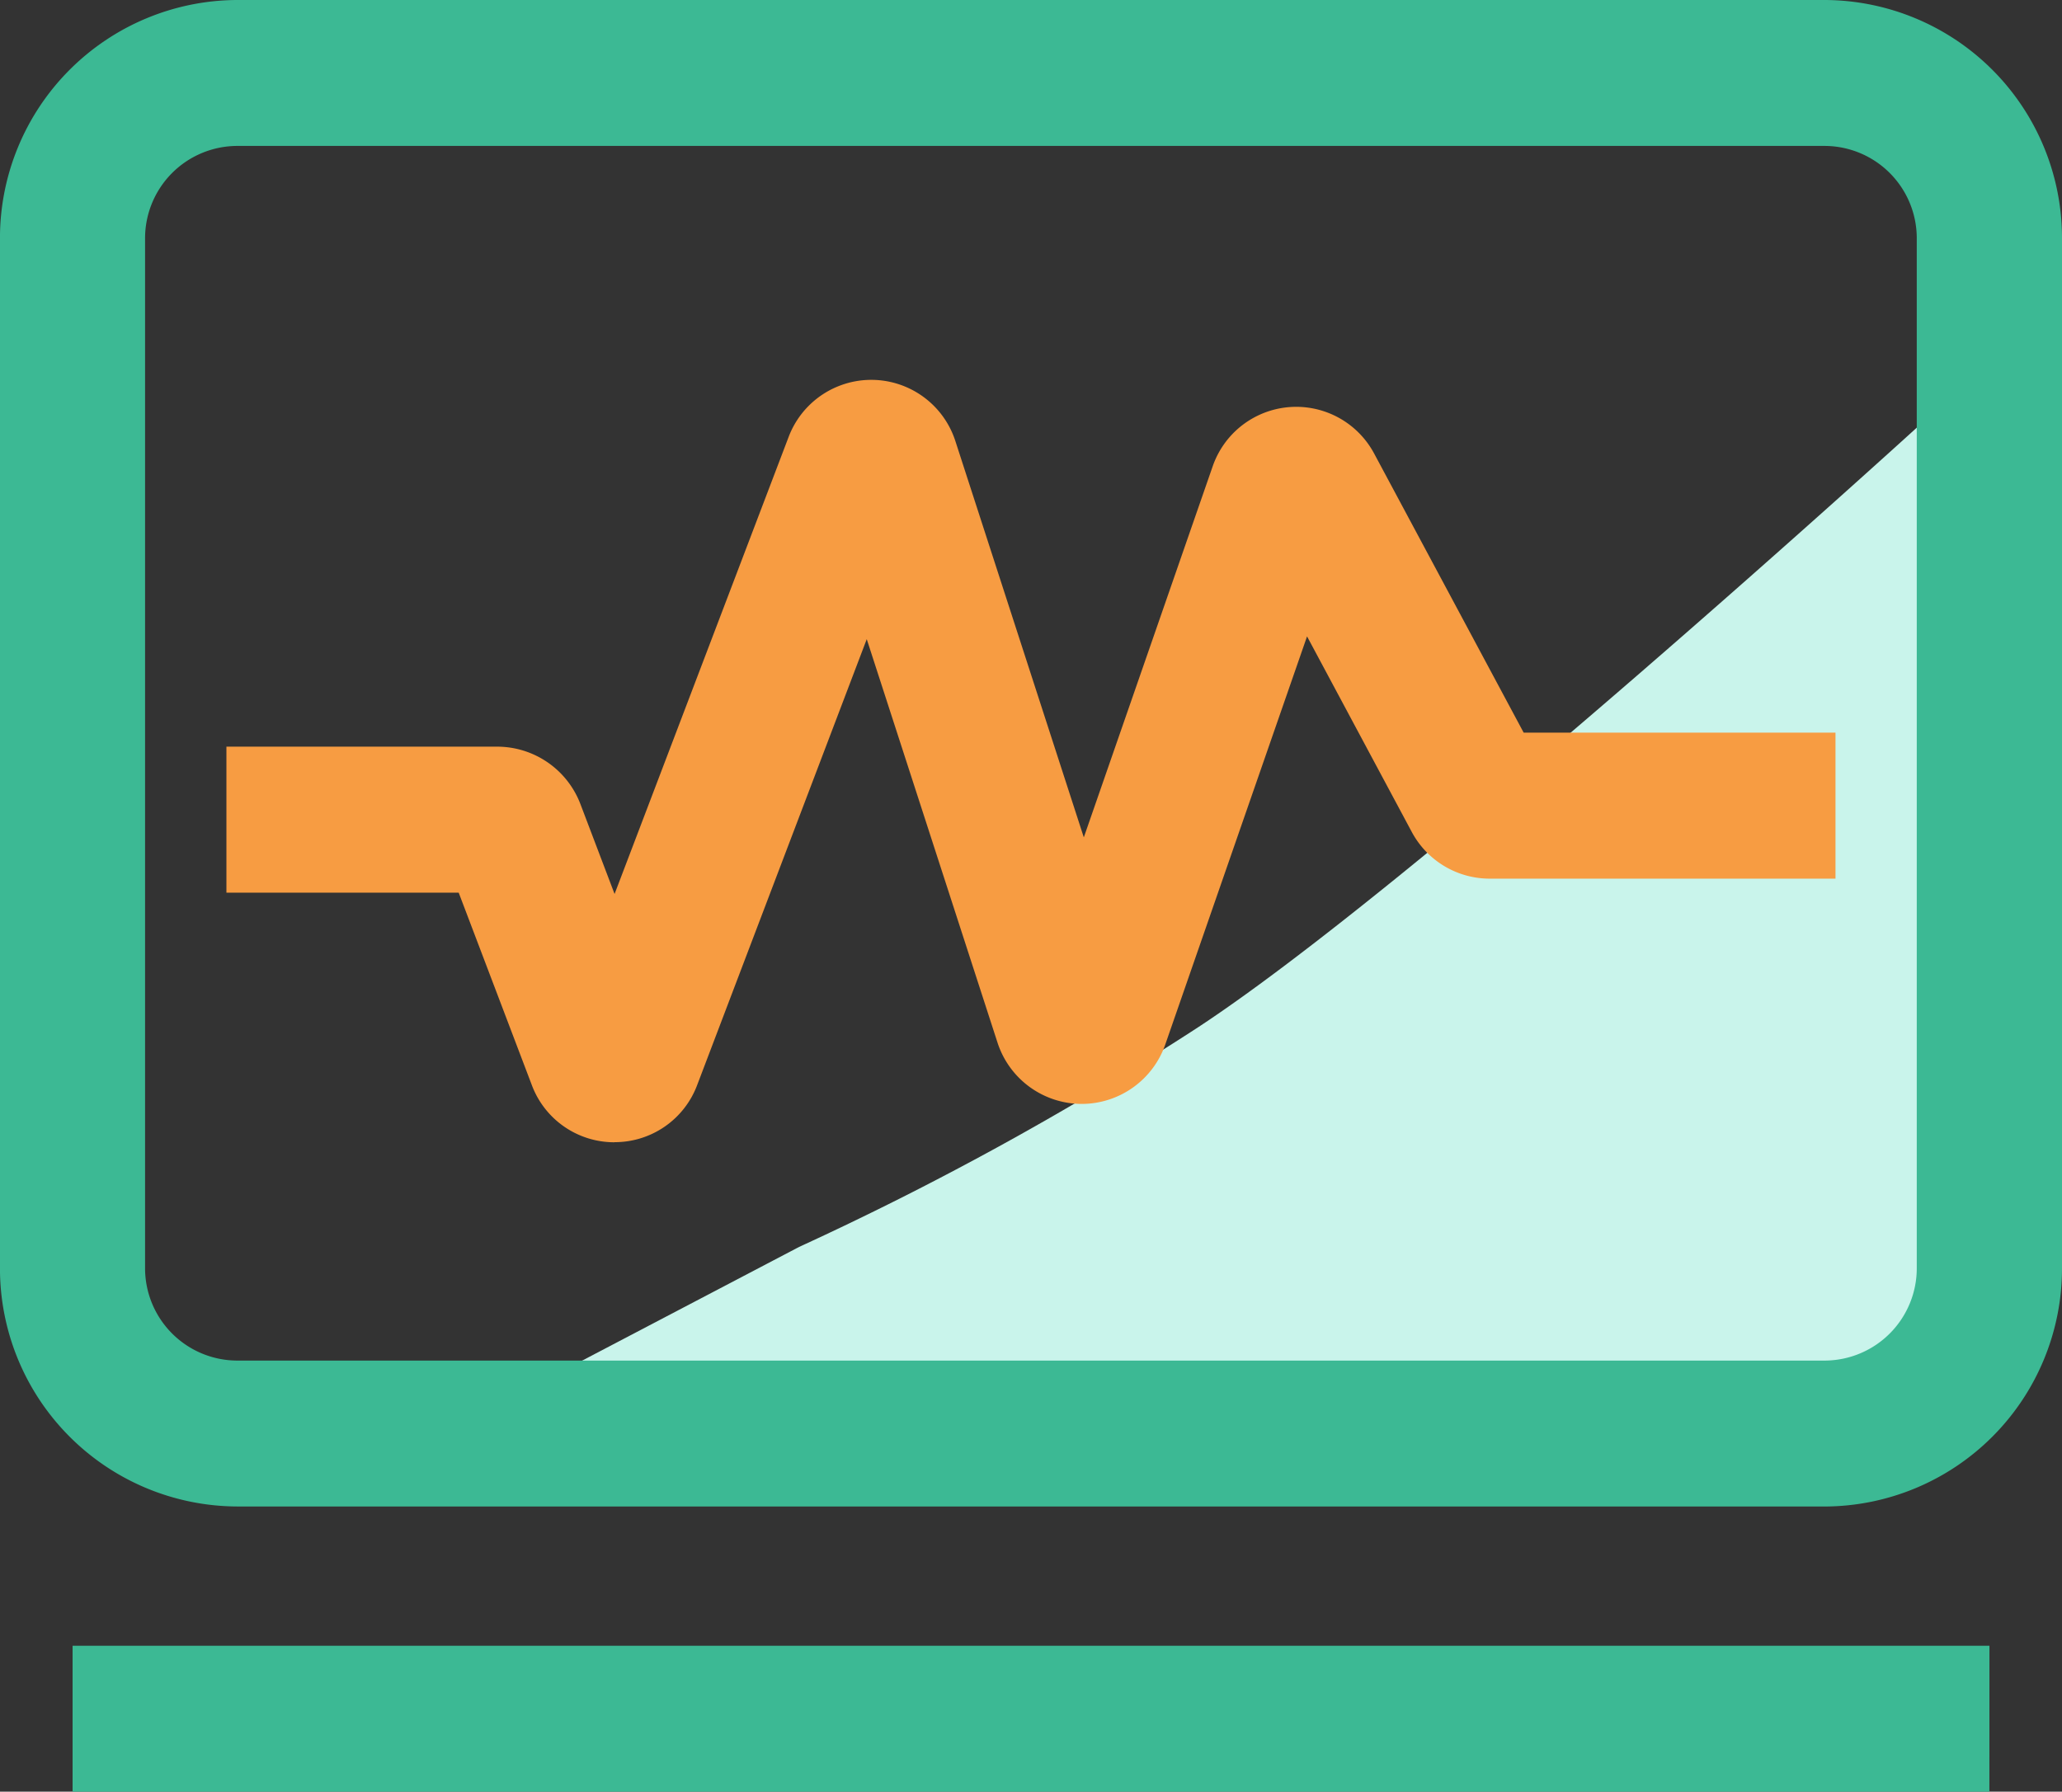 <?xml version="1.0" encoding="UTF-8"?>
<svg xmlns="http://www.w3.org/2000/svg" width="62.839" height="54.61" viewBox="0 0 62.839 54.61">
  <rect x="0" y="0" width="62.839" height="54.61" fill="#333333" stroke="none"/>
  <g id="心电图" transform="translate(-81.92 -128)">
    <path id="路径_391" d="M534.948,1300.385a94.943,94.943,0,0,0,11.931-6.547c6.524-4.188,22.314-18.592,22.314-18.592v12.6l.319,5.994.552,10.288H527.806Z" transform="translate(-428.674 -1134.38)" fill="#c9f4eb"></path>
    <path id="路径_389" d="M137.533,173.917H89.146a7.256,7.256,0,0,1-7.227-7.268V135.267A7.256,7.256,0,0,1,89.146,128h48.387a7.256,7.256,0,0,1,7.226,7.267V166.65a7.256,7.256,0,0,1-7.226,7.268ZM89.146,132.448a2.815,2.815,0,0,0-2.805,2.819V166.65a2.815,2.815,0,0,0,2.805,2.82h48.387a2.814,2.814,0,0,0,2.8-2.82V135.267a2.814,2.814,0,0,0-2.8-2.819Zm53.4,50.162H84.132v-4.448h58.416Z" transform="translate(0 0)" fill="#3cb994"></path>
    <path id="路径_390" d="M188.191,309.749A2.682,2.682,0,0,1,185.669,308l-2.226-5.858h-7.079v-4.451h8.264a2.717,2.717,0,0,1,2.523,1.747l1.042,2.743,5.3-13.919a2.693,2.693,0,0,1,5.09.128l3.91,12.066,3.924-11.3a2.693,2.693,0,0,1,4.927-.393l4.553,8.5H225.4v4.451H214.862a2.693,2.693,0,0,1-2.377-1.428l-3.189-5.956-4.317,12.429a2.7,2.7,0,0,1-2.549,1.821H202.4a2.7,2.7,0,0,1-2.539-1.874l-3.983-12.292L190.712,308a2.682,2.682,0,0,1-2.522,1.746Z" transform="translate(-87.544 -146.933)" fill="#f79c42"></path>
  </g>
</svg>

